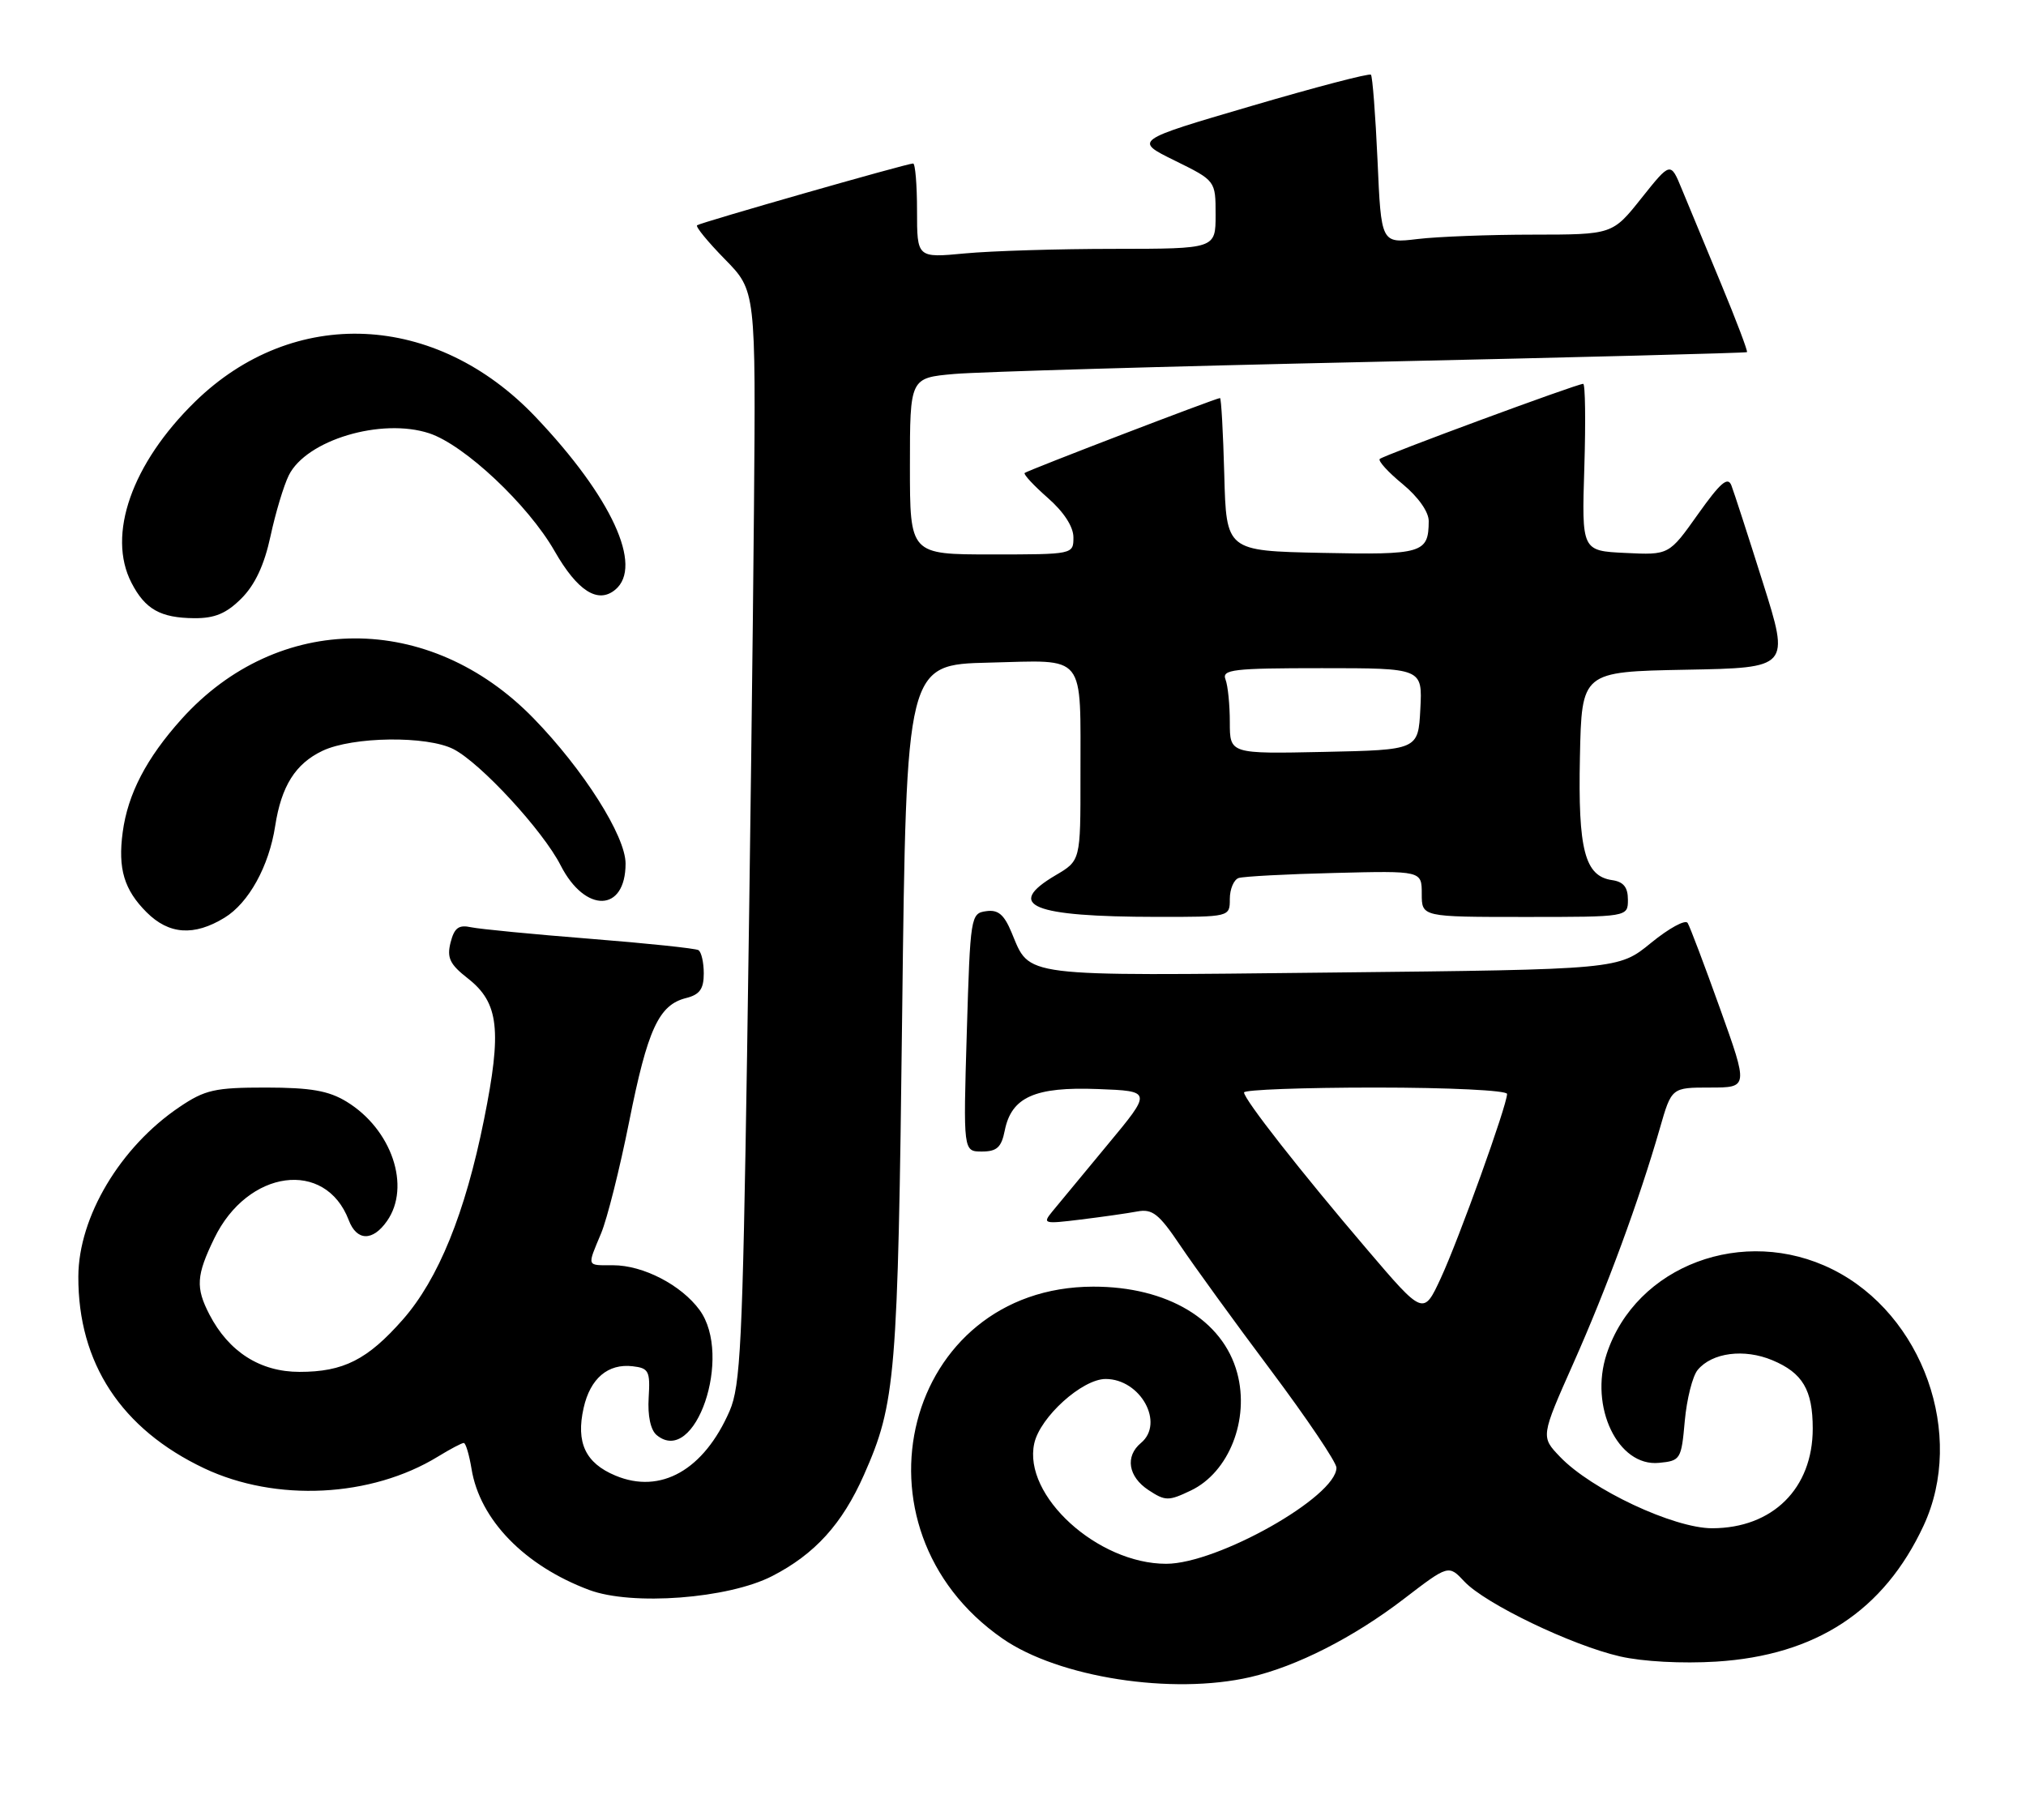 <?xml version="1.0" encoding="UTF-8" standalone="no"?>
<!DOCTYPE svg PUBLIC "-//W3C//DTD SVG 1.1//EN" "http://www.w3.org/Graphics/SVG/1.1/DTD/svg11.dtd" >
<svg xmlns="http://www.w3.org/2000/svg" xmlns:xlink="http://www.w3.org/1999/xlink" version="1.1" viewBox="0 0 285 256">
 <g >
 <path fill="currentColor"
d=" M 175.89 235.94 C 182.41 234.43 190.40 230.37 197.47 224.95 C 203.77 220.12 203.77 220.12 206.00 222.50 C 208.93 225.62 221.09 231.47 227.89 233.03 C 231.07 233.76 236.61 234.06 241.44 233.76 C 255.46 232.88 265.01 226.62 270.59 214.64 C 276.53 201.87 270.52 184.93 257.78 178.58 C 245.28 172.35 230.12 178.03 226.01 190.48 C 223.55 197.92 227.60 206.37 233.37 205.80 C 236.40 205.51 236.52 205.32 237.00 199.90 C 237.28 196.83 238.09 193.59 238.82 192.72 C 240.84 190.29 245.35 189.70 249.32 191.36 C 253.58 193.14 255.00 195.54 255.00 200.98 C 255.00 209.40 249.36 214.99 240.85 215.00 C 235.45 215.00 223.87 209.57 219.45 204.95 C 216.74 202.12 216.74 202.12 221.32 191.81 C 226.04 181.20 230.59 168.83 233.49 158.75 C 235.14 153.00 235.14 153.00 240.54 153.00 C 245.94 153.00 245.94 153.00 241.96 141.89 C 239.77 135.78 237.72 130.35 237.40 129.84 C 237.08 129.33 234.77 130.59 232.25 132.65 C 227.68 136.39 227.68 136.39 187.35 136.82 C 143.08 137.30 144.96 137.53 142.30 131.19 C 141.24 128.64 140.40 127.94 138.71 128.19 C 136.55 128.49 136.49 128.91 136.00 145.25 C 135.50 162.00 135.50 162.00 138.12 162.00 C 140.23 162.00 140.87 161.42 141.34 159.05 C 142.28 154.34 145.58 152.87 154.42 153.21 C 162.07 153.50 162.07 153.50 155.78 161.07 C 152.33 165.24 148.84 169.46 148.02 170.45 C 146.62 172.16 146.83 172.21 152.02 171.57 C 155.04 171.20 158.62 170.69 160.00 170.43 C 162.11 170.04 163.04 170.78 166.00 175.18 C 167.93 178.05 173.66 185.96 178.75 192.75 C 183.84 199.55 188.00 205.72 188.00 206.48 C 188.00 210.56 171.27 220.00 164.05 220.00 C 154.40 220.00 143.87 210.40 145.49 203.07 C 146.30 199.36 152.24 194.00 155.53 194.00 C 160.44 194.00 163.86 200.21 160.50 203.00 C 158.24 204.88 158.70 207.75 161.56 209.63 C 163.93 211.19 164.38 211.19 167.52 209.69 C 172.87 207.14 175.81 199.71 174.04 193.16 C 172.03 185.68 164.21 180.99 153.78 181.01 C 127.26 181.05 118.55 214.94 141.04 230.53 C 148.94 236.00 164.88 238.48 175.89 235.94 Z  M 108.62 221.73 C 114.63 218.64 118.47 214.41 121.53 207.50 C 126.01 197.38 126.30 193.81 126.91 142.50 C 127.50 93.50 127.50 93.50 139.13 93.22 C 152.95 92.89 151.97 91.65 151.99 109.28 C 152.00 121.07 152.00 121.07 148.50 123.13 C 141.28 127.39 145.13 128.97 162.75 128.99 C 173.00 129.00 173.00 129.00 173.00 126.47 C 173.00 125.08 173.56 123.75 174.25 123.52 C 174.94 123.30 181.01 122.97 187.75 122.81 C 200.00 122.50 200.00 122.50 200.00 125.75 C 200.00 129.00 200.00 129.00 214.50 129.00 C 229.00 129.00 229.00 129.00 229.00 126.57 C 229.00 124.82 228.38 124.05 226.78 123.82 C 222.94 123.27 221.97 119.59 222.25 106.50 C 222.50 94.50 222.50 94.50 237.14 94.22 C 251.77 93.95 251.77 93.95 247.99 81.97 C 245.91 75.37 243.92 69.23 243.56 68.30 C 243.06 66.99 242.02 67.89 238.85 72.35 C 234.78 78.09 234.78 78.09 228.64 77.79 C 222.50 77.50 222.50 77.50 222.87 65.75 C 223.07 59.29 223.00 54.00 222.71 54.00 C 221.82 54.00 194.61 64.06 194.09 64.57 C 193.83 64.84 195.27 66.43 197.31 68.10 C 199.52 69.93 200.99 72.02 200.98 73.32 C 200.95 77.83 200.13 78.08 185.92 77.78 C 172.50 77.50 172.50 77.50 172.22 66.75 C 172.06 60.84 171.79 56.00 171.62 56.00 C 171.07 56.00 144.52 66.19 144.14 66.54 C 143.95 66.73 145.41 68.30 147.39 70.04 C 149.65 72.02 151.00 74.10 151.00 75.60 C 151.00 77.99 150.97 78.00 139.50 78.00 C 128.00 78.00 128.00 78.00 128.00 65.58 C 128.00 53.16 128.00 53.16 134.25 52.61 C 137.69 52.31 164.12 51.54 193.00 50.91 C 221.88 50.27 245.61 49.66 245.75 49.54 C 245.89 49.42 244.25 45.09 242.10 39.91 C 239.95 34.74 237.47 28.76 236.59 26.62 C 235.00 22.74 235.00 22.74 230.91 27.87 C 226.83 33.00 226.83 33.00 215.66 33.01 C 209.52 33.01 202.20 33.29 199.39 33.63 C 194.29 34.24 194.29 34.24 193.78 22.59 C 193.49 16.17 193.07 10.74 192.85 10.51 C 192.62 10.28 185.02 12.27 175.97 14.93 C 159.50 19.76 159.50 19.76 165.25 22.59 C 171.00 25.42 171.00 25.42 171.00 30.21 C 171.00 35.00 171.00 35.00 156.75 35.01 C 148.91 35.01 139.46 35.30 135.75 35.65 C 129.00 36.29 129.00 36.29 129.00 29.64 C 129.00 25.99 128.75 23.00 128.45 23.00 C 127.58 23.00 98.55 31.31 98.06 31.69 C 97.82 31.89 99.58 34.03 101.97 36.47 C 106.32 40.90 106.32 40.90 106.06 71.70 C 105.92 88.64 105.48 123.20 105.09 148.50 C 104.46 188.92 104.16 194.98 102.64 198.49 C 99.02 206.81 92.94 210.26 86.57 207.59 C 82.35 205.83 81.00 202.95 82.10 198.07 C 83.03 193.92 85.53 191.80 89.00 192.21 C 91.26 192.47 91.48 192.89 91.25 196.62 C 91.09 199.18 91.52 201.18 92.37 201.89 C 97.79 206.39 103.14 190.74 98.40 184.28 C 95.82 180.77 90.47 178.00 86.25 178.00 C 82.46 178.00 82.57 178.28 84.55 173.53 C 85.41 171.49 87.18 164.42 88.50 157.82 C 91.09 144.81 92.67 141.37 96.51 140.41 C 98.43 139.93 99.00 139.13 99.00 136.95 C 99.00 135.39 98.66 133.92 98.25 133.67 C 97.84 133.42 90.97 132.70 83.00 132.07 C 75.03 131.44 67.50 130.71 66.27 130.45 C 64.52 130.07 63.91 130.53 63.38 132.60 C 62.84 134.76 63.28 135.67 65.83 137.66 C 70.18 141.07 70.62 144.93 68.09 157.49 C 65.44 170.68 61.67 179.95 56.66 185.65 C 51.69 191.29 48.32 193.00 42.13 193.00 C 36.60 193.00 32.18 190.18 29.46 184.93 C 27.50 181.14 27.61 179.43 30.14 174.22 C 34.83 164.52 45.78 163.04 49.06 171.66 C 50.18 174.61 52.43 174.66 54.44 171.78 C 57.84 166.93 55.11 158.87 48.76 154.99 C 46.22 153.44 43.72 153.01 37.40 153.00 C 30.22 153.00 28.84 153.31 25.23 155.75 C 16.92 161.36 11.06 171.18 11.02 179.57 C 10.97 191.76 17.06 201.04 28.73 206.57 C 38.83 211.34 52.22 210.67 61.62 204.91 C 63.33 203.86 64.96 203.00 65.24 203.00 C 65.51 203.00 66.00 204.64 66.33 206.64 C 67.49 213.80 73.79 220.28 82.88 223.68 C 88.91 225.93 102.43 224.91 108.62 221.73 Z  M 31.58 129.11 C 34.98 127.04 37.84 121.87 38.71 116.20 C 39.58 110.58 41.56 107.44 45.36 105.63 C 49.62 103.61 60.09 103.48 63.81 105.40 C 67.64 107.38 76.39 116.87 78.87 121.75 C 82.33 128.52 88.00 128.36 88.00 121.49 C 88.00 117.61 82.07 108.26 75.04 101.04 C 60.41 86.02 39.11 86.08 25.53 101.17 C 20.60 106.66 17.98 111.69 17.26 117.08 C 16.57 122.22 17.46 125.18 20.62 128.34 C 23.76 131.48 27.29 131.73 31.58 129.11 Z  M 33.96 84.19 C 35.87 82.28 37.18 79.48 38.05 75.44 C 38.75 72.17 39.91 68.32 40.62 66.88 C 43.08 61.90 53.65 58.74 60.39 60.96 C 65.34 62.60 74.28 71.00 78.01 77.52 C 81.23 83.15 84.11 84.99 86.55 82.96 C 90.52 79.66 86.02 69.90 75.35 58.67 C 61.31 43.89 41.29 42.99 27.44 56.51 C 18.54 65.21 15.01 75.26 18.50 82.00 C 20.42 85.72 22.57 86.93 27.33 86.97 C 30.21 86.99 31.84 86.31 33.96 84.19 Z  M 192.32 175.79 C 182.98 164.84 175.00 154.66 175.00 153.69 C 175.00 153.31 183.32 153.00 193.50 153.00 C 203.85 153.00 212.00 153.40 212.00 153.90 C 212.00 155.49 205.23 174.30 202.69 179.79 C 200.24 185.08 200.24 185.08 192.32 175.79 Z  M 173.00 101.61 C 173.00 99.16 172.73 96.45 172.39 95.58 C 171.86 94.19 173.44 94.00 185.94 94.00 C 200.10 94.00 200.10 94.00 199.80 99.75 C 199.50 105.50 199.50 105.50 186.25 105.78 C 173.00 106.06 173.00 106.06 173.00 101.61 Z "/>
</g>
</svg>